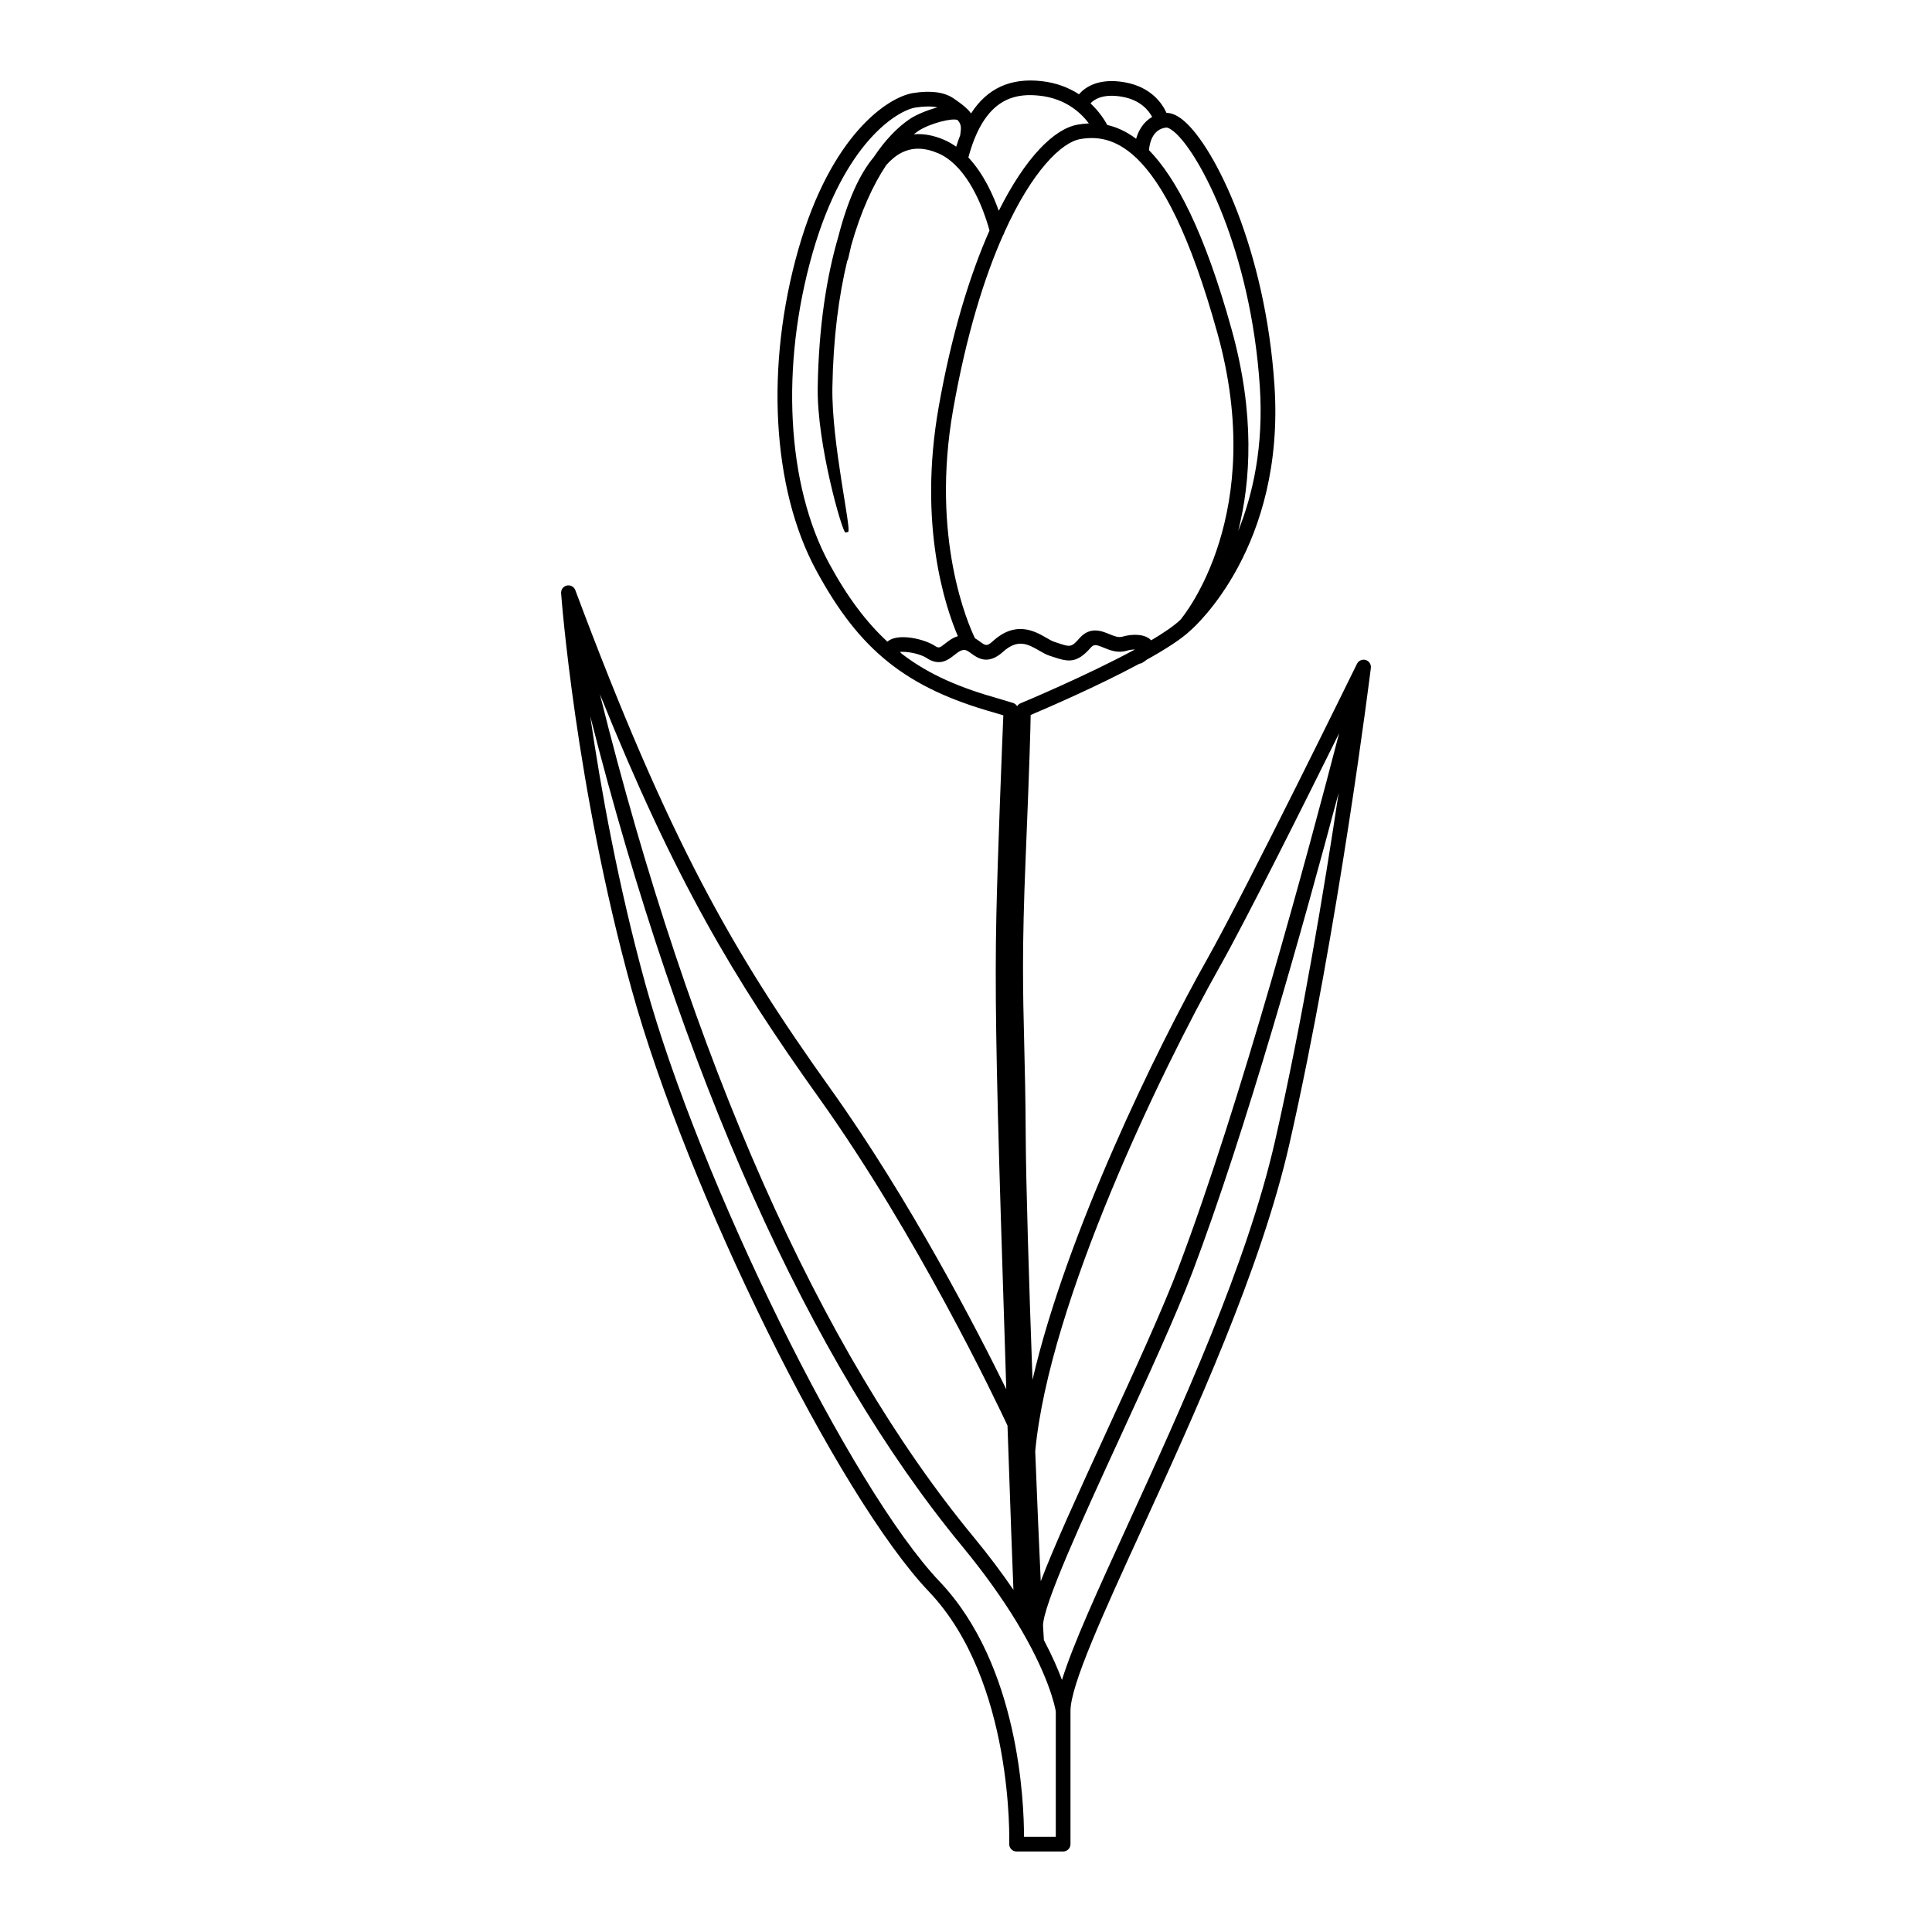 <?xml version="1.0" encoding="utf-8"?>
<!-- Generator: Adobe Illustrator 23.0.3, SVG Export Plug-In . SVG Version: 6.00 Build 0)  -->
<svg version="1.1" id="Capa_1" xmlns="http://www.w3.org/2000/svg" xmlns:xlink="http://www.w3.org/1999/xlink" x="0px" y="0px"
	 viewBox="0 0 1200 1200" enable-background="new 0 0 1200 1200" xml:space="preserve">
<path fill="currentColor" d="M851.388,413.339c-0.016-0.072-0.036-0.139-0.055-0.21c-0.121-0.453-0.299-0.885-0.55-1.278
	c-0.029-0.045-0.064-0.083-0.094-0.127c-0.273-0.398-0.598-0.761-0.988-1.057c-0.005-0.004-0.009-0.009-0.015-0.014
	c-0.385-0.289-0.832-0.502-1.31-0.66c-0.047-0.016-0.081-0.051-0.128-0.065c-0.026-0.008-0.052-0.001-0.078-0.009
	c-0.045-0.013-0.084-0.035-0.13-0.046c-0.427-0.104-0.851-0.124-1.269-0.108c-0.088,0.004-0.171,0.007-0.258,0.015
	c-0.454,0.044-0.891,0.149-1.304,0.32c-0.076,0.032-0.146,0.07-0.22,0.106c-0.416,0.199-0.806,0.446-1.145,0.761
	c-0.034,0.032-0.062,0.071-0.095,0.104c-0.345,0.341-0.642,0.734-0.866,1.181c-0.008,0.015-0.021,0.024-0.029,0.039
	c-0.689,1.403-68.976,140.713-93.183,183.65c-31.003,54.989-87.263,170.018-108.356,261.06
	c-2.226-61.258-4.078-122.453-4.22-151.416c-0.116-23.873-0.561-41.894-0.95-57.793c-0.802-32.563-1.434-58.284,0.897-114.683
	c2.532-61.312,3.037-82.126,3.12-89.023c9.666-4.091,41.536-17.823,67.516-31.818c0.667-0.073,1.328-0.277,1.935-0.659
	c0.96-0.604,1.8-1.202,2.536-1.79c11.62-6.453,21.636-12.844,27.298-18.255c2.57-2.217,58.758-51.989,52.154-152.049
	c-5.552-84.148-36.833-147.872-56.228-164.446c-3.881-3.316-7.529-4.965-10.842-4.944c-2.494-5.531-9.309-16.041-25.864-18.996
	c-17.005-3.04-25.27,3.648-28.473,7.439c-6.009-3.914-13.676-7.108-23.3-8.176c-19.265-2.145-33.734,4.462-43.768,20.066
	c-0.333-0.473-0.699-0.94-1.1-1.403c-0.294-0.396-0.664-0.789-1.107-1.189c-2.129-2.134-5.016-4.284-8.796-6.846
	c-5.641-3.819-13.956-4.919-24.733-3.269c-15.826,2.425-51.137,25.822-71.482,97.019c-20.645,72.26-16.435,148.664,10.987,199.394
	c26.974,49.9,55.973,73.061,110.741,88.488l5.549,1.665c-0.683,16.591-3.551,87.286-4.331,124.41
	c-0.908,43.469-0.226,89.198,2.808,188.196c1.275,41.612,2.394,76.682,3.359,105.951c-18.246-37.097-59.684-117.297-108.92-186.26
	C455.159,591.26,415.859,523.09,357.333,366.536c-0.013-0.035-0.035-0.064-0.049-0.099c-0.071-0.178-0.16-0.343-0.251-0.508
	c-0.051-0.092-0.094-0.188-0.151-0.275c-0.125-0.193-0.268-0.368-0.417-0.538c-0.038-0.042-0.069-0.091-0.109-0.132
	c-0.985-1.035-2.43-1.591-3.954-1.363c-0.011,0.002-0.021,0.006-0.032,0.008c-0.066,0.01-0.131,0.036-0.197,0.049
	c-0.228,0.045-0.453,0.096-0.667,0.173c-0.014,0.005-0.028,0.006-0.042,0.011c-0.089,0.033-0.165,0.086-0.251,0.124
	c-0.174,0.077-0.347,0.153-0.508,0.251c-0.109,0.066-0.205,0.145-0.307,0.218c-0.133,0.096-0.266,0.19-0.387,0.3
	c-0.098,0.088-0.183,0.186-0.272,0.282c-0.107,0.115-0.213,0.229-0.307,0.354c-0.078,0.103-0.144,0.212-0.213,0.32
	c-0.085,0.135-0.167,0.269-0.238,0.412c-0.056,0.114-0.102,0.232-0.149,0.35c-0.058,0.147-0.112,0.294-0.154,0.447
	c-0.037,0.131-0.062,0.264-0.087,0.398c-0.027,0.145-0.05,0.29-0.062,0.44c-0.013,0.151-0.013,0.303-0.011,0.456
	c0.001,0.083-0.012,0.163-0.006,0.247c0.083,1.179,8.853,119.357,43.647,245.519c34.708,125.849,128.001,314.927,184.856,374.654
	c52.773,55.436,49.86,155.639,49.825,156.644c-0.044,1.238,0.416,2.439,1.277,3.329c0.858,0.891,2.043,1.394,3.281,1.394h28.939
	c2.518,0,4.56-2.041,4.56-4.56v-82.782c0-15.957,20.36-60.445,43.932-111.958c33.146-72.435,74.4-162.581,92.052-240.167
	c30.566-134.332,50.395-294.078,50.591-295.677c0.004-0.037-0.01-0.071-0.006-0.107
	C851.514,414.267,851.487,413.795,851.388,413.339z M757.614,600.423c16.19-28.718,51.875-100.075,74.16-145.053
	c-19.264,74.237-61.247,229.993-99.587,331.372c-10.138,26.809-27.746,65.12-44.775,102.17
	c-18.702,40.691-32.876,71.945-40.983,93.228c-1.039-21.982-2.243-50.301-3.435-80.677
	C651.615,808.862,721.712,664.096,757.614,600.423z M733.164,384.956c-3.941,3.778-10.399,8.166-18.167,12.759
	c-3.472-3.892-11.344-4.2-17.813-2.28c-2.529,0.747-5.139-0.337-8.173-1.584c-4.756-1.956-11.943-4.915-18.51,2.54
	c-5.1,5.786-5.739,5.575-13.561,2.948l-2.295-0.761c-1.185-0.387-2.835-1.339-4.584-2.347c-7.113-4.106-19.027-10.986-33.217,1.887
	c-3.883,3.521-4.703,2.924-8.161,0.404c-0.914-0.666-1.948-1.415-3.112-2.087c-4.086-8.437-27.735-61.932-13.528-142.21
	c8.192-46.303,19.307-81.832,30.951-108.054c0.421-0.565,0.727-1.212,0.852-1.916c17.237-38.061,35.502-55.842,47.091-57.857
	c9.648-1.682,21.515-0.837,34.595,11.467c0.211,0.249,0.448,0.475,0.707,0.674c15.533,15.049,32.754,46.366,50.024,108.755
	C787.165,318.946,735.679,381.978,733.164,384.956z M782.498,240.117c2.437,36.902-4.254,66.805-13.41,89.631
	c7.757-30.673,10.456-72.531-4.038-124.888c-17.07-61.67-34.824-94.614-51.401-111.597c0.309-3.837,1.977-13.224,10.88-14.035
	c0.511-0.027,2.227,0.476,4.916,2.777C745.195,95.464,776.925,155.659,782.498,240.117z M697.063,60.109
	c11.341,2.025,16.454,8.565,18.564,12.529c-5.427,3.064-8.479,8.393-9.958,13.558c-6.232-4.685-12.243-7.282-17.931-8.562
	c-1.559-2.934-4.851-8.214-10.394-13.416C679.146,62.182,684.563,57.882,697.063,60.109z M645.884,59.457
	c16.145,1.793,25.602,10.735,30.438,17.191c-2.405,0.106-4.727,0.377-6.946,0.763c-14.918,2.595-32.712,20.941-49.025,53.526
	c-3.368-9.519-9.389-23.031-18.875-33.142c1.1-4.081,2.303-7.761,3.602-11.055c0.027-0.069,0.06-0.134,0.084-0.204
	C615.687,60.047,632.146,57.934,645.884,59.457z M586.37,86.834c-6.579-2.824-12.873-3.933-18.838-3.421
	c0.944-0.731,1.884-1.427,2.816-2.048c7.165-4.777,21.496-8.339,24.445-6.766c0.027,0.03,0.063,0.062,0.089,0.091
	c0.045,0.063,0.098,0.116,0.146,0.176c2.217,2.561,1.996,4.722,1.366,9.152c-0.877,2.263-1.714,4.609-2.482,7.101
	C591.56,89.443,589.052,87.985,586.37,86.834z M514.918,349.829c-26.33-48.714-30.255-122.495-10.239-192.551
	c19.781-69.226,52.975-88.806,64.095-90.509c5.427-0.832,9.979-0.839,13.506-0.072c-6.879,1.809-13.663,4.861-16.991,7.079
	c-7.588,5.056-15.369,12.977-22.658,23.911c-8.885,10.62-16.221,27.08-21.922,49.235c-7.302,24.898-12.185,55.903-12.815,93.513
	c-0.594,35.618,15.363,90.27,17.159,90.27c0.576,0,1.161-0.11,1.725-0.341c2.33-0.956-10.34-55.403-9.764-89.777
	c0.513-30.681,3.976-56.788,9.224-78.587c0.291-0.451,0.514-0.955,0.632-1.51c0.592-2.768,1.215-5.43,1.851-8.041
	c5.943-21.14,13.608-37.706,21.753-49.925c2.955-3.336,6.057-5.892,9.302-7.571c6.828-3.536,14.348-3.45,22.996,0.261
	c3.779,1.621,7.175,4.05,10.227,6.959c0.043,0.048,0.094,0.089,0.14,0.136c13.45,12.935,19.998,35.359,21.45,40.889
	c-12.426,28.113-23.632,64.813-31.528,109.438c-13.038,73.683,4.288,124.772,11.885,142.52c-3.332,0.991-5.822,2.936-7.884,4.574
	c-3.444,2.73-3.981,3.01-6.389,1.425c-6.65-4.38-23.335-8.188-29.479-2.595C538.27,386.659,526.394,371.058,514.918,349.829z
	 M620.181,433.898c-23.097-6.506-42.678-14.418-60.221-27.942c-0.393-0.392-0.738-0.754-0.992-1.051
	c3.868-0.365,12.145,0.876,16.687,3.865c8.039,5.292,13.475,0.965,17.073-1.896c1.992-1.579,3.708-2.942,5.804-3.205
	c1.3-0.154,2.485,0.548,4.777,2.221c3.845,2.801,10.284,7.484,19.662-1.02c9.26-8.397,15.711-4.677,22.533-0.741
	c2.17,1.251,4.222,2.434,6.309,3.116l2.227,0.741c9.334,3.126,14.621,4.308,23.308-5.571c2.084-2.365,3.242-2.17,8.194-0.132
	c3.848,1.584,8.636,3.555,14.232,1.894c1.922-0.57,3.692-0.759,5.134-0.763c-30.147,16.353-70.486,33.195-71.056,33.432
	c-0.887,0.368-1.607,1.006-2.097,1.789c-0.571-0.945-1.442-1.7-2.558-2.035L620.181,433.898z M625.773,885.45
	c0.964,28.636,1.742,50.529,2.331,66.559c0.575,15.666,1.023,27.227,1.355,35.471c-6.881-10.095-15.065-21.091-24.853-32.955
	C508.908,838.521,429.221,658.43,372.6,431.174c46.635,115.675,83.305,176.825,136.08,250.742
	C569.617,767.266,618.566,870.058,625.773,885.45z M655.776,1140.88h-19.751c0.027-21.187-3.055-106.696-52.402-158.535
	c-55.017-57.796-148.913-248.389-182.671-370.792c-17.067-61.878-27.829-121.826-34.36-166.783
	c56.775,223.233,136.032,400.466,230.978,515.559c14.299,17.332,25.119,32.807,33.302,46.169c0.1,0.216,0.209,0.405,0.336,0.558
	c20.419,33.497,24.18,53.557,24.567,55.937V1140.88z M791.986,708.508c-17.444,76.67-58.479,166.343-91.453,238.396
	c-19.045,41.623-34.182,74.729-40.926,96.534c-2.455-6.62-6.036-14.915-11.223-24.763c-0.16-2.362-0.336-5.198-0.526-8.516
	c-0.556-12.139,25.154-68.08,47.839-117.438c17.094-37.191,34.77-75.648,45.021-102.752c33.206-87.806,69.104-216.125,90.73-297.472
	C822.651,551.214,808.985,633.807,791.986,708.508z"/>
</svg>
